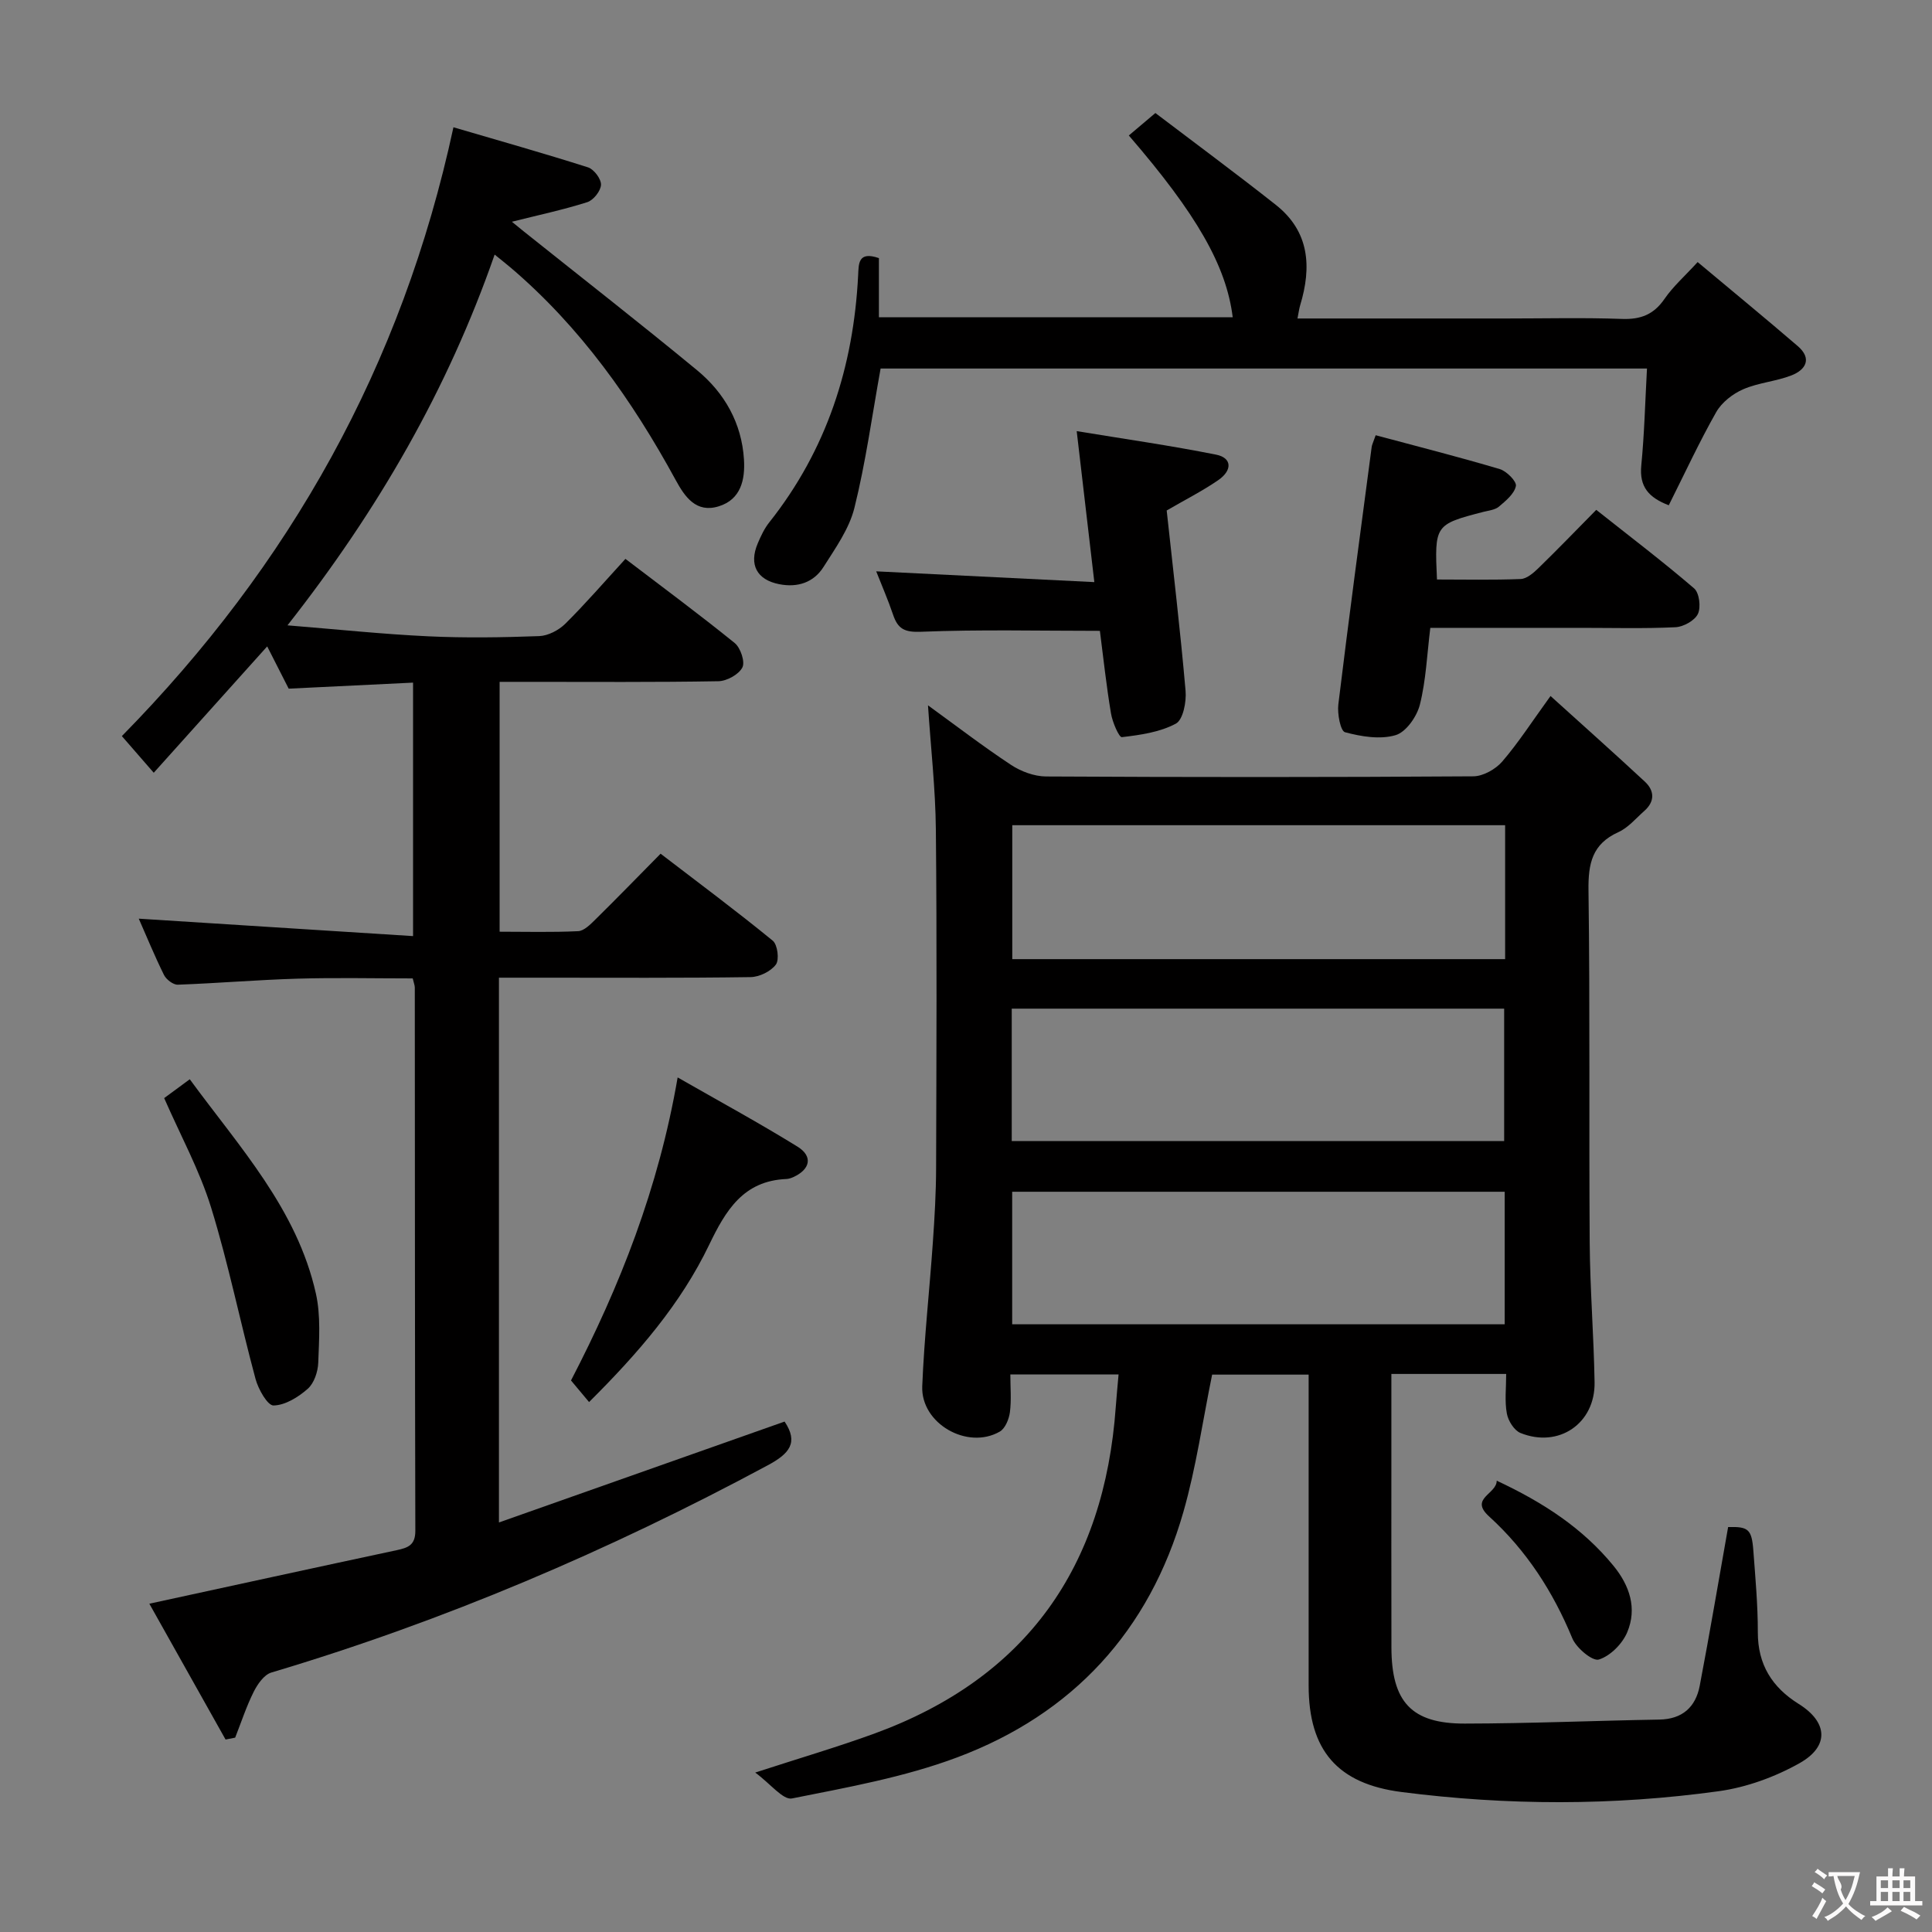 <svg enable-background="new 0 0 400 400" viewBox="0 0 400 400" xmlns="http://www.w3.org/2000/svg"><rect x="0" y="0" width="400" height="400" fill="#808080" stroke="none"/><g fill="#010000"><path d="m311.84 284.46c-8.36 0-15.79 0-23.77 0v15.63c0 13.66-.02 27.33.01 40.99.02 11.26 4.13 15.79 15.17 15.77 13.43-.02 26.86-.6 40.29-.83 4.79-.08 7.53-2.6 8.37-7 2.08-10.89 3.92-21.83 5.88-32.86 4.16-.11 4.89.42 5.22 4.86.42 5.64.94 11.29.93 16.93-.01 6.7 2.97 11.4 8.46 14.83 6 3.74 6.43 8.74.19 12.26-5.09 2.86-10.98 5.01-16.75 5.81-21.84 3.02-43.77 2.98-65.66.17-13.27-1.7-19.24-8.64-19.24-22.06 0-21.32 0-42.63 0-64.36-6.97 0-13.68 0-19.98 0-1.97 9.63-3.31 19.19-5.94 28.39-7.05 24.68-22.94 41.91-46.85 50.86-10.94 4.1-22.68 6.2-34.2 8.5-1.84.37-4.43-3.02-7.61-5.36 9.29-3.02 17.03-5.29 24.59-8.04 31.57-11.51 47.7-34.53 50.06-67.69.15-2.11.36-4.21.58-6.7-7.53 0-14.59 0-22.41 0 0 2.65.24 5.28-.09 7.83-.19 1.44-.98 3.37-2.1 4.01-6.7 3.85-16.36-1.68-16.05-9.39.4-9.95 1.51-19.88 2.2-29.82.36-5.14.66-10.3.67-15.44.07-23.33.18-46.65-.05-69.98-.08-8.42-1.04-16.83-1.63-25.74 5.72 4.15 11.32 8.45 17.19 12.33 2.06 1.36 4.8 2.38 7.23 2.4 29.49.16 58.98.17 88.47-.03 2.04-.01 4.62-1.46 6-3.06 3.35-3.89 6.15-8.26 10-13.57 6.66 6.03 13.16 11.81 19.53 17.73 2.01 1.87 2.1 4.11-.11 6.06-1.74 1.54-3.34 3.48-5.38 4.4-5.42 2.45-6.25 6.49-6.18 12.01.33 24.32.08 48.65.25 72.98.07 9.64.85 19.28 1.01 28.92.14 8.52-7.43 13.68-15.35 10.48-1.3-.53-2.54-2.52-2.81-4.01-.48-2.58-.14-5.27-.14-8.21zm-.22-85.88c0-9.55 0-18.49 0-27.73-34.19 0-68.17 0-102.04 0v27.73zm-.2 37.67c0-9.36 0-18.38 0-27.42-34.25 0-68.1 0-101.95 0v27.42zm-101.86 10.49v27.44h101.97c0-9.33 0-18.24 0-27.44-34.13 0-67.98 0-101.97 0z"/><path d="m30.92 332.03c17.51-3.8 34.35-7.48 51.21-11.08 2.32-.5 3.87-1.03 3.86-4.01-.1-37.49-.08-74.98-.11-112.47 0-.47-.21-.94-.43-1.9-7.89 0-15.84-.18-23.78.05-8.29.24-16.57.95-24.86 1.25-.95.03-2.39-1.07-2.86-2.02-1.98-4-3.67-8.15-5.22-11.65 18.76 1.19 37.54 2.39 56.79 3.61 0-18.03 0-34.93 0-52.48-8.45.41-16.98.82-25.75 1.25-1.27-2.5-2.61-5.13-4.45-8.75-7.98 8.88-15.5 17.27-23.49 26.16-3.1-3.56-4.88-5.61-6.6-7.59 34.77-35.39 58.01-76.64 68.65-126.05 9.3 2.73 18.63 5.36 27.86 8.3 1.23.39 2.74 2.4 2.69 3.61-.05 1.28-1.58 3.2-2.85 3.6-5.02 1.59-10.2 2.69-15.6 4.05.69.56 1.6 1.32 2.53 2.06 11.96 9.55 24.02 18.96 35.82 28.69 5.69 4.7 9.23 10.94 9.7 18.46.26 4.14-.61 8.29-5.23 9.71-4.68 1.45-7.02-1.98-8.91-5.45-8.99-16.49-19.7-31.63-34.09-43.91-.99-.84-2.01-1.64-3.39-2.76-9.73 27.93-24.1 52.85-42.89 76.76 10.38.84 19.74 1.83 29.12 2.27 7.65.36 15.33.24 22.99-.04 1.86-.07 4.05-1.22 5.41-2.56 4.24-4.21 8.15-8.74 12.45-13.43 7.66 5.84 15.27 11.47 22.62 17.42 1.21.98 2.19 3.91 1.59 5.06-.75 1.46-3.22 2.82-4.97 2.85-13.16.23-26.32.13-39.49.13-1.81 0-3.61 0-5.8 0v51.73c5.4 0 10.84.15 16.25-.11 1.23-.06 2.55-1.4 3.57-2.41 4.39-4.32 8.68-8.74 13.51-13.63 7.88 6.04 15.69 11.85 23.22 18.01 1 .82 1.39 3.94.65 4.94-1.05 1.42-3.42 2.57-5.24 2.6-14.33.21-28.66.12-42.99.12-2.96 0-5.92 0-9.11 0v112.79c20.01-7.07 39.52-13.96 59.14-20.89 2.93 4.37.99 6.65-3.48 9.05-32.87 17.67-66.99 32.24-102.78 42.91-1.51.45-2.87 2.42-3.66 4-1.52 3.04-2.58 6.31-3.83 9.48-.66.13-1.32.26-1.99.39-5.26-9.39-10.53-18.77-15.78-28.12z"/><path d="m255.22 65.68c-1.31-10.61-7.43-21.32-21.51-37.63 1.61-1.36 3.21-2.72 5.5-4.65 8.33 6.33 16.74 12.54 24.93 19.01 6.99 5.52 7.45 12.85 5.05 20.78-.23.76-.32 1.57-.56 2.75h43.18c8 0 16-.2 23.99.09 3.88.14 6.59-.9 8.82-4.15 1.76-2.56 4.17-4.68 6.86-7.62 7.05 5.9 13.95 11.57 20.72 17.39 2.99 2.57 1.7 4.89-1.27 6.06-3.22 1.26-6.86 1.51-10.01 2.88-2.17.94-4.44 2.71-5.59 4.72-3.51 6.19-6.51 12.68-9.83 19.3-4.15-1.59-6.12-3.82-5.69-8.24.64-6.56.8-13.17 1.18-20.07-53.4 0-106.28 0-158.67 0-1.77 9.77-3.08 19.43-5.42 28.84-1.08 4.35-3.93 8.34-6.39 12.23-2.04 3.23-5.37 4.33-9.18 3.58-4.64-.91-6.31-4.05-4.45-8.44.64-1.52 1.37-3.08 2.39-4.36 11.9-15 17.45-32.26 18.4-51.18.12-2.39-.01-5.02 4.3-3.53v12.25c24.64-.01 48.74-.01 73.25-.01z"/><path d="m297.51 119.98c5.76 0 11.55.13 17.33-.1 1.25-.05 2.63-1.24 3.64-2.22 3.93-3.82 7.74-7.77 12.01-12.1 6.91 5.48 13.75 10.67 20.26 16.26 1.08.93 1.44 3.91.78 5.29s-2.99 2.67-4.65 2.75c-6.48.31-12.98.13-19.47.13-10.3 0-20.6 0-31.28 0-.68 5.51-.89 10.84-2.16 15.9-.62 2.47-2.87 5.69-5.04 6.32-3.2.94-7.1.29-10.46-.61-.94-.25-1.62-3.84-1.38-5.78 2.16-17.77 4.55-35.52 6.9-53.27.06-.47.3-.92.83-2.44 8.57 2.3 17.18 4.48 25.69 7.01 1.42.42 3.53 2.56 3.34 3.5-.32 1.61-2.08 3.06-3.51 4.27-.82.69-2.15.81-3.27 1.1-9.99 2.59-10.08 2.71-9.56 13.99z"/><path d="m227.72 130.61c-12.53 0-24.8-.3-37.03.19-3.41.14-4.79-.59-5.78-3.51-1.04-3.08-2.35-6.07-3.5-9 15.07.75 29.76 1.47 45.16 2.23-1.25-10.69-2.39-20.43-3.65-31.26 10.05 1.65 19.5 3 28.86 4.87 3.28.65 3.44 3.23.4 5.31-3.27 2.24-6.83 4.04-10.63 6.25 1.33 12.3 2.82 24.8 3.91 37.34.2 2.28-.52 5.99-2.01 6.79-3.31 1.78-7.36 2.35-11.18 2.8-.58.07-1.96-3.11-2.25-4.91-.96-5.7-1.57-11.45-2.3-17.1z"/><path d="m121.96 290.28c-1.26-1.51-2.41-2.88-3.74-4.47 10.13-19.53 18.13-39.78 22.08-62.74 8.63 4.94 16.85 9.41 24.8 14.32 3.26 2.01 2.67 4.72-.86 6.32-.45.2-.95.37-1.43.39-8.91.37-12.56 6.5-15.99 13.63-5.88 12.24-14.68 22.43-24.86 32.55z"/><path d="m33.99 227.35c1.46-1.08 3.15-2.32 5.3-3.9 10.32 14.09 22.21 26.9 26.11 44.36 1.03 4.6.66 9.56.49 14.33-.07 1.87-.86 4.24-2.18 5.4-1.95 1.72-4.65 3.4-7.07 3.45-1.24.03-3.16-3.36-3.73-5.48-3.19-11.8-5.6-23.83-9.2-35.49-2.37-7.68-6.31-14.88-9.72-22.67z"/><path d="m309.88 306.56c9.71 4.54 17.8 9.85 24.14 17.58 3.39 4.13 4.96 8.85 2.88 13.8-1 2.39-3.51 4.92-5.88 5.65-1.31.4-4.66-2.39-5.49-4.4-4-9.67-9.48-18.17-17.24-25.24-4.13-3.75 1.57-4.57 1.59-7.39z"/></g><path d="m377.9 391.2c-.2.3-.4.5-.6.8-.7-.6-1.4-1-2.2-1.5.2-.3.4-.5.5-.8.6.4 1.4.8 2.3 1.5zm-1.8 6.1c-.2-.2-.5-.4-.9-.6.4-.6.8-1.2 1.2-1.9s.7-1.3.9-1.9c.3.3.5.5.8.7-.7 1.3-1.4 2.6-2 3.7zm2.2-9c-.3.3-.5.5-.6.8-.6-.6-1.3-1.1-2-1.5.3-.3.5-.5.6-.7.6.5 1.3.9 2 1.4zm.3.2v-.9h2 4.5c-.3 1.3-.6 2.5-1 3.6s-.9 2.1-1.4 3c.4.5 1 1 1.6 1.4s1.2.8 1.9 1.1c-.3.2-.5.4-.8.8-.4-.3-1-.7-1.6-1.2s-1.2-1.1-1.6-1.6c-.5.6-1.1 1.1-1.7 1.6s-1.4.9-2.1 1.4c-.1-.3-.3-.5-.7-.8.6-.2 1.2-.5 1.9-1s1.4-1.1 2-1.8c-.5-.8-.9-1.6-1.2-2.5s-.6-2-.8-3.2c-.4.1-.7.1-1 .1zm2.5 2.7c.3 1 .7 1.7 1 2.2.3-.5.6-1.1 1-2s.6-1.9.9-3h-3.2-.4c.1.9 1.3 1.8.7 2.8z" fill="#fbfafa"/><path d="m396.5 388.5v1.5 3.6h1.5v.9c-.4 0-1 0-1.7 0h-7.9c-.5 0-.9 0-1.2 0v-.9h1.3v-3.5c0-.7 0-1.2 0-1.6h2.4c0-.8 0-1.4 0-1.7h1c0 .3-.1.8-.1 1.7h1.5c0-.8 0-1.4 0-1.7h1c0 .3-.1.9-.1 1.7zm-8.2 9.2c-.2-.3-.5-.5-.8-.8.8-.3 1.4-.6 1.9-.9s1-.7 1.4-1.1c.3.3.6.5.9.8-1.6 1-2.8 1.6-3.4 2zm2.6-6.8v-1.6h-1.5v1.6zm0 2.7v-1.9h-1.5v1.9zm2.4-2.7v-1.6h-1.5v1.6zm0 2.7v-1.9h-1.5v1.9zm.2 2 .7-.8c.4.2.9.5 1.6.8s1.3.7 1.8 1c-.3.3-.5.5-.8.8-.4-.3-1.5-1-3.3-1.8zm2-4.7v-1.6h-1.4v1.6zm0 2.7v-1.9h-1.4v1.9z" fill="#fbfafa"/></svg>